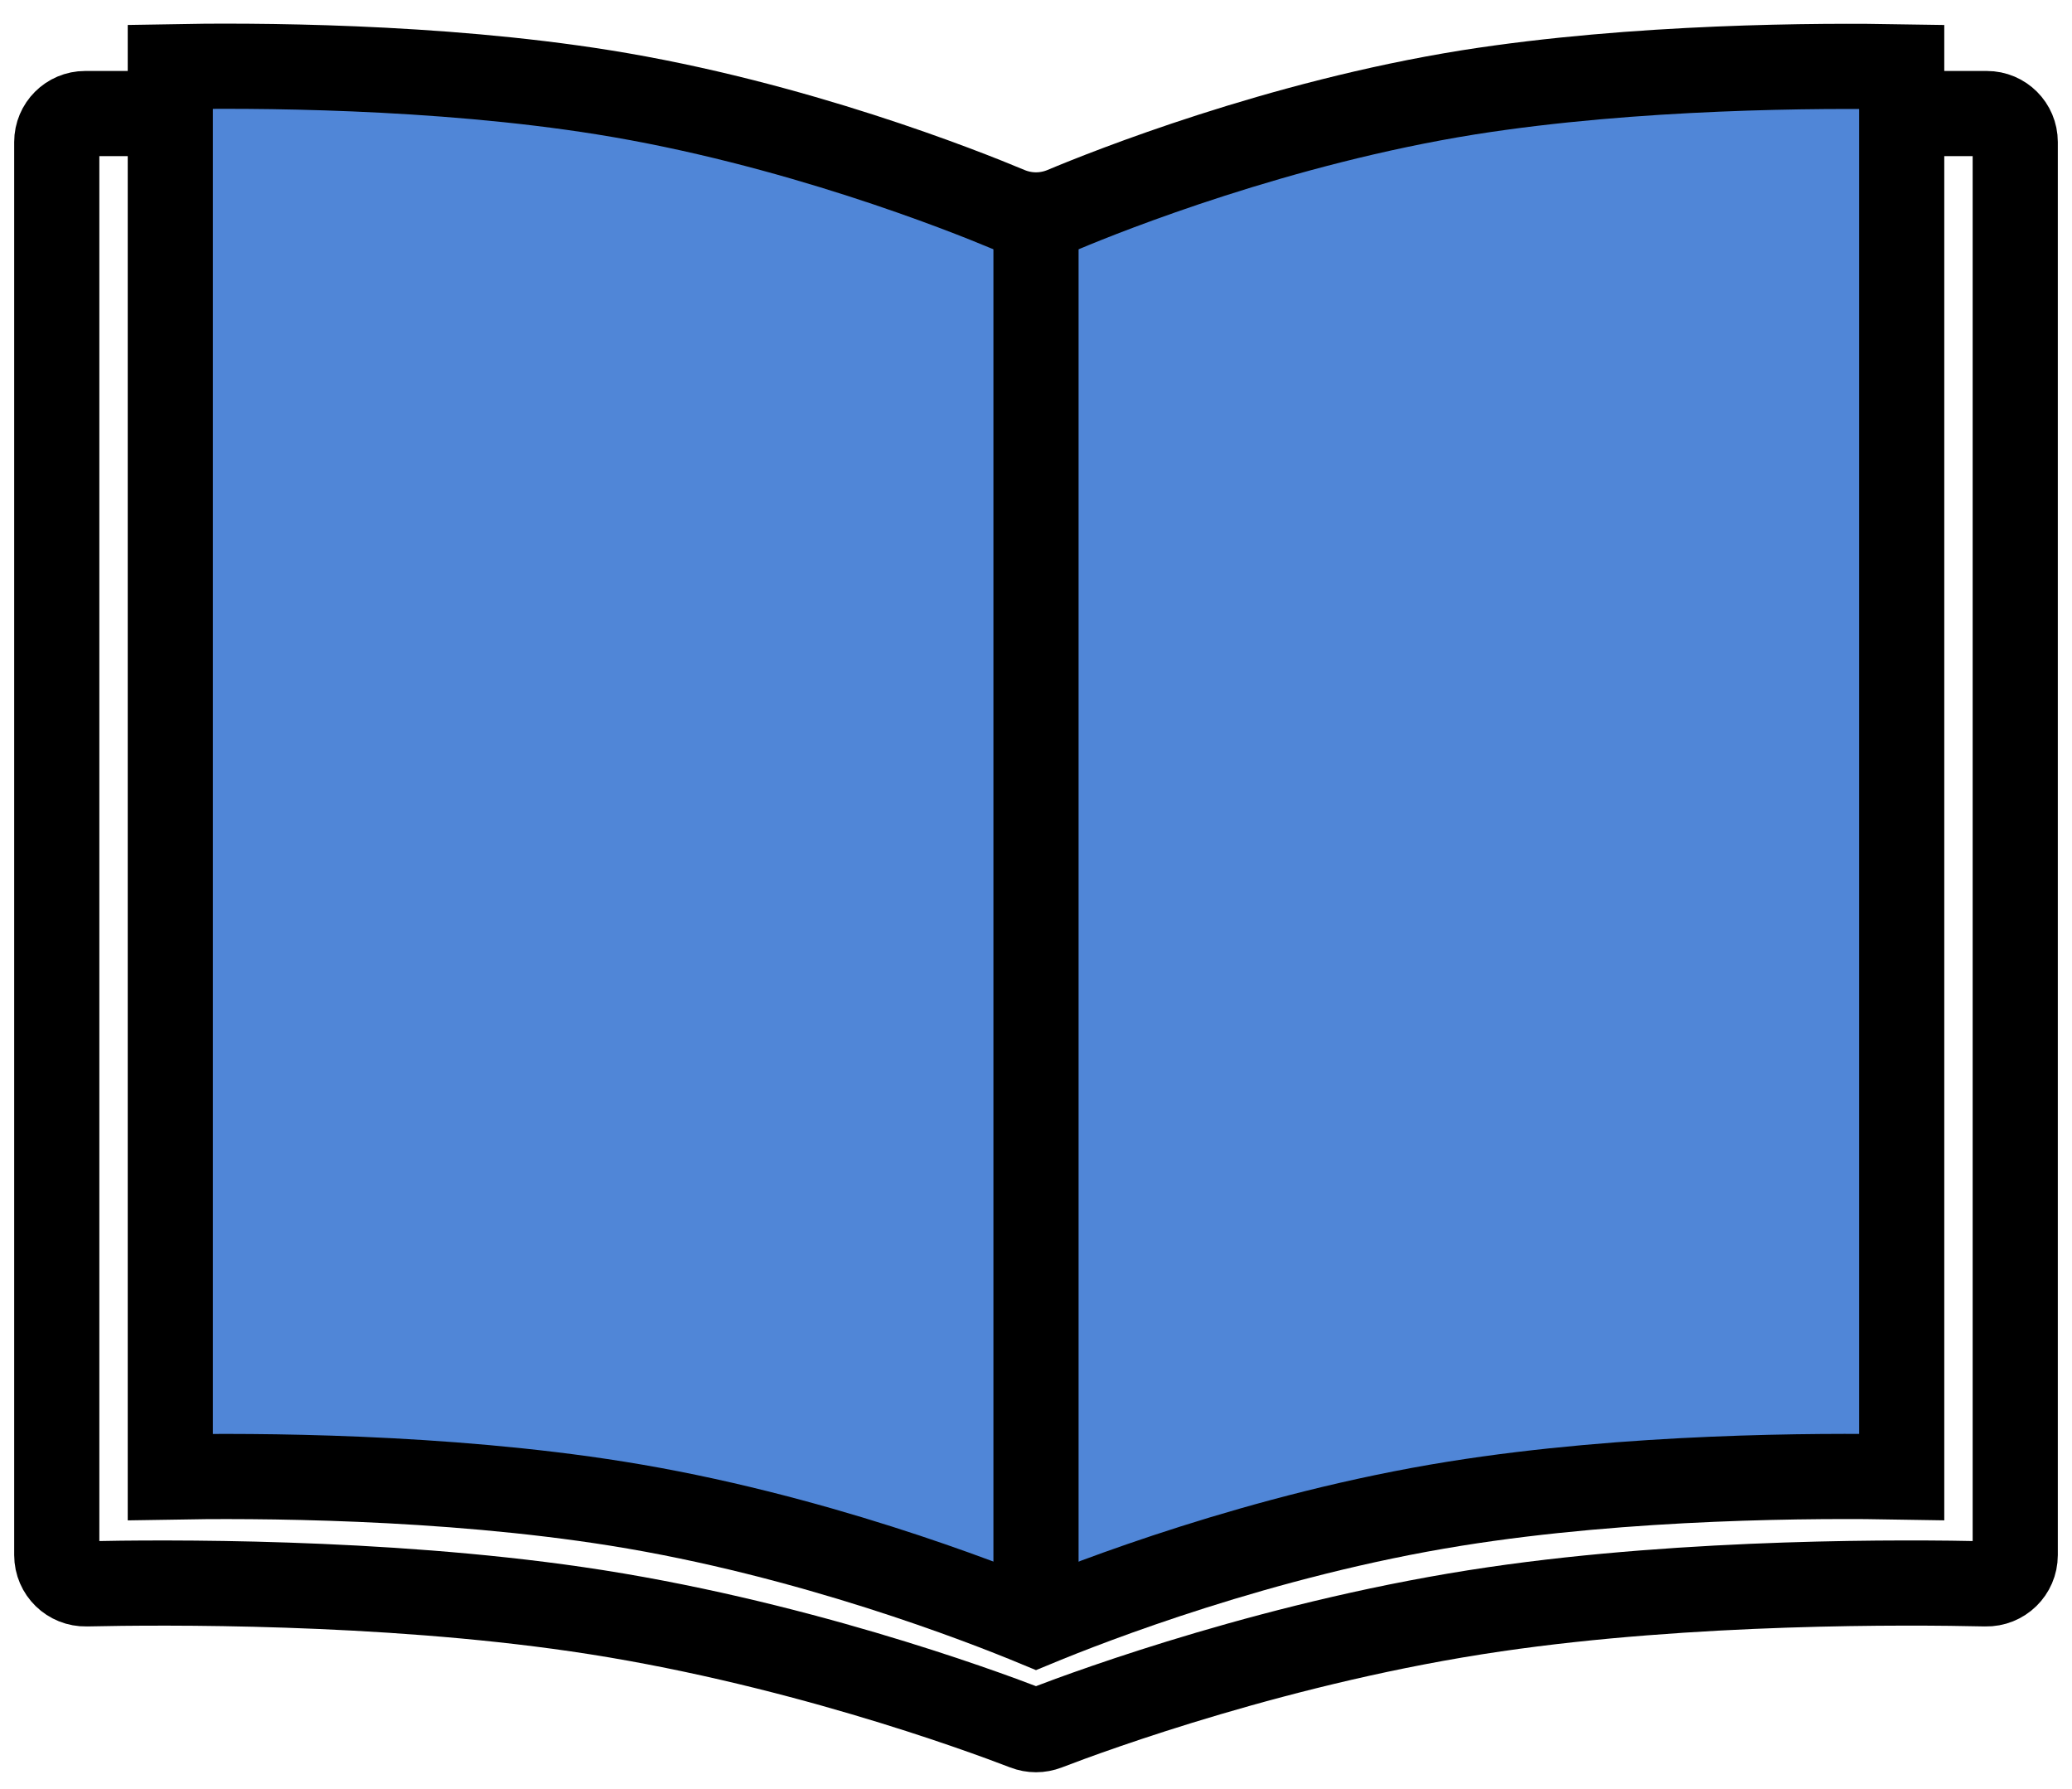 <svg width="73" height="63" viewBox="0 0 73 63" fill="none" xmlns="http://www.w3.org/2000/svg">
<path d="M51.736 3.253C57.648 2.319 64.156 2.304 67 2.354V52.023C64.064 51.969 57.395 51.98 51.263 52.963C44.453 54.054 38.375 56.427 36.5 57.203C34.626 56.426 28.547 54.05 21.737 52.962C15.605 51.983 8.936 51.97 6 52.024V2.351C8.843 2.297 15.351 2.305 21.263 3.252C27.956 4.325 33.959 6.718 35.516 7.371C36.148 7.636 36.852 7.636 37.484 7.371C39.041 6.718 45.043 4.325 51.736 3.253Z" fill="#5086D7" stroke="black" stroke-width="3"/>
<path d="M6.5 4H3C2.448 4 2 4.448 2 5V54.777C2 55.345 2.469 55.801 3.037 55.788C5.761 55.727 13.393 55.671 20.328 56.682C27.823 57.774 34.503 60.228 36.126 60.853C36.368 60.947 36.632 60.947 36.874 60.853C38.497 60.229 45.177 57.777 52.672 56.682C59.606 55.668 67.238 55.726 69.963 55.788C70.531 55.801 71 55.345 71 54.776V5C71 4.448 70.552 4 70 4H67" stroke="black" stroke-width="3"/>
<line x1="36.5" y1="8" x2="36.5" y2="57" stroke="black" stroke-width="3"/>
</svg>
